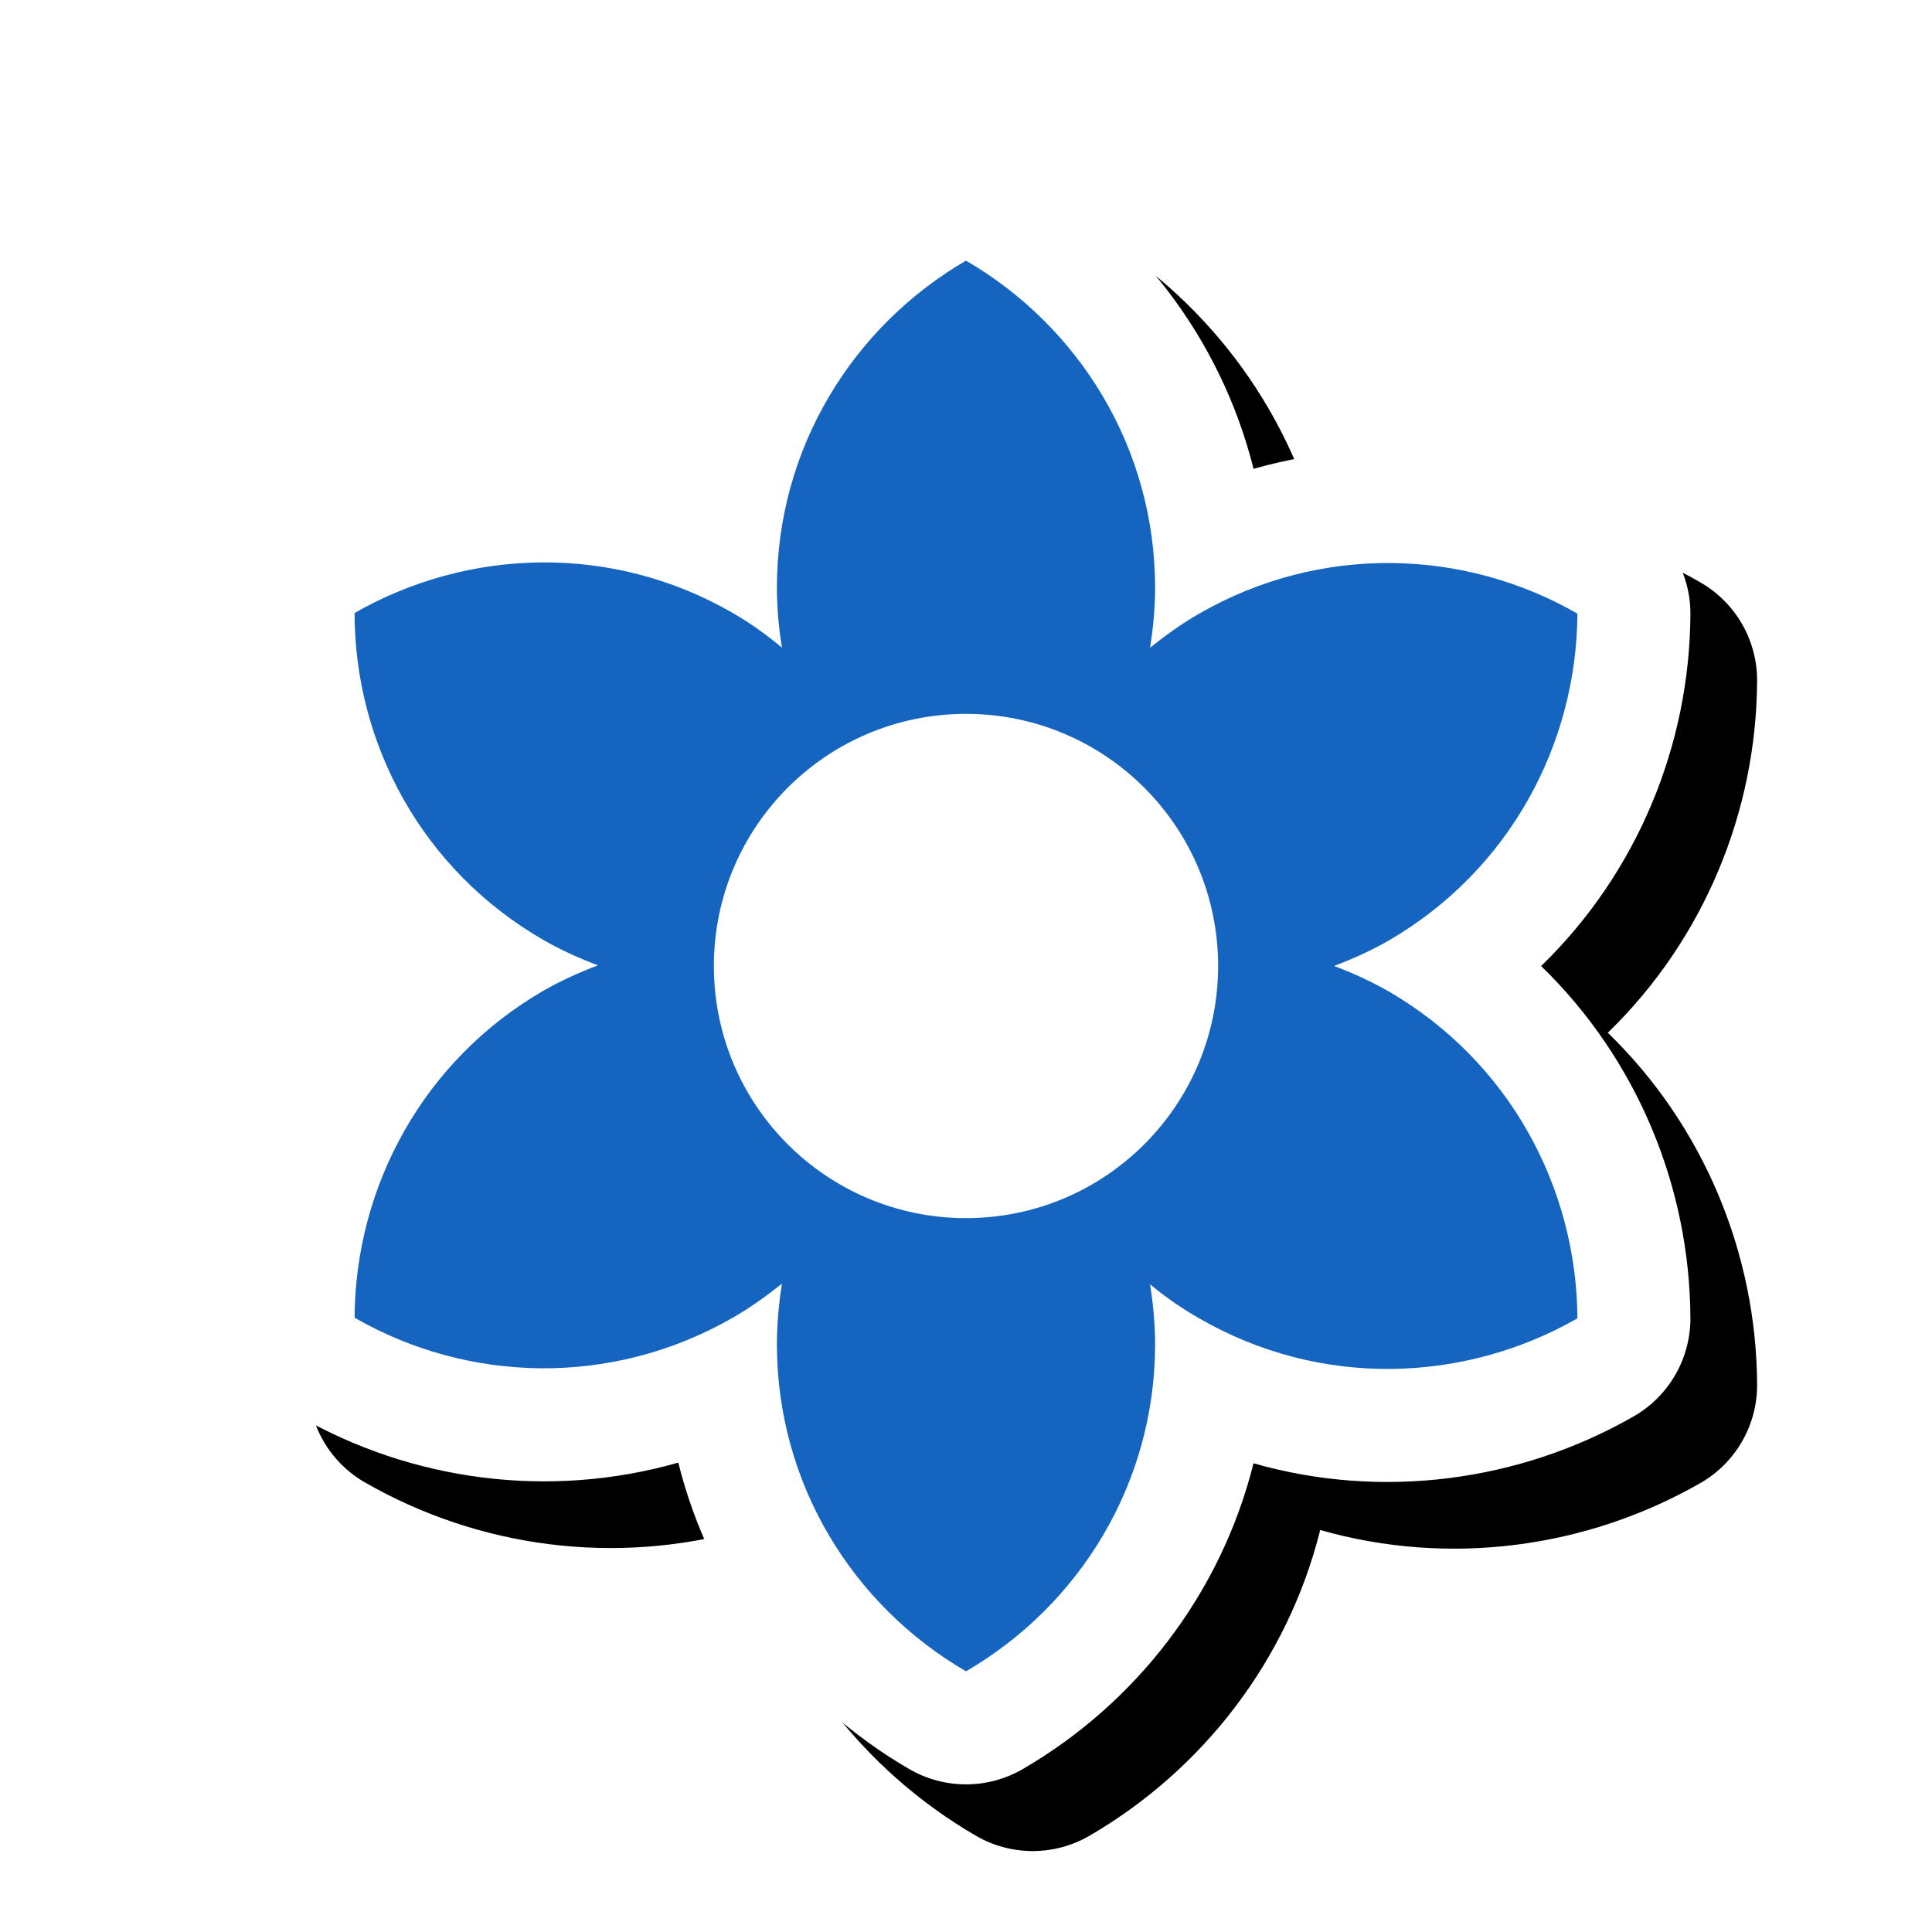 <svg version="1.1" xmlns="http://www.w3.org/2000/svg" xmlns:xlink="http://www.w3.org/1999/xlink" viewBox="0,0,1024,1024">
	<!-- Color names: teamapps-color-1, teamapps-effect-color-1 -->
	<desc>filter_vintage icon - Licensed under Apache License v2.0 (http://www.apache.org/licenses/LICENSE-2.0) - Created with Iconfu.com - Derivative work of Material icons (Copyright Google Inc.)</desc>
	<defs>
		<clipPath id="clip-Wjpqo2Br">
			<path d="M70.39,20.62h953.61v1003.38h-953.61z"/>
		</clipPath>
		<filter id="filter-t3pxNr0X" x="-8%" y="-7%" width="142%" height="131%" color-interpolation-filters="sRGB">
			<feColorMatrix values="1 0 0 0 0 0 1 0 0 0 0 0 1 0 0 0 0 0 0.17 0" in="SourceGraphic"/>
			<feOffset dx="14.14" dy="14.14"/>
			<feGaussianBlur stdDeviation="11" result="blur0"/>
			<feColorMatrix values="1 0 0 0 0 0 1 0 0 0 0 0 1 0 0 0 0 0 0.25 0" in="SourceGraphic"/>
			<feOffset dx="21.21" dy="21.21"/>
			<feGaussianBlur stdDeviation="20" result="blur1"/>
			<feMerge>
				<feMergeNode in="blur0"/>
				<feMergeNode in="blur1"/>
			</feMerge>
		</filter>
	</defs>
	<g fill="none" fill-rule="nonzero" style="mix-blend-mode: normal">
		<g clip-path="url(#clip-Wjpqo2Br)">
			<path d="M865.81,750.75c-60.08,34.38 -132.87,44.39 -201.42,24.83c-17.32,69.26 -62.44,127.28 -122.3,162.06c-18.61,10.81 -41.58,10.81 -60.19,0c-59.96,-34.84 -105.14,-93 -122.39,-162.42c-68.66,19.58 -141.47,9.65 -201.46,-24.87c-18.67,-10.74 -30.13,-30.68 -30.02,-52.21c0.34,-69.04 28,-136.85 79.04,-186.37c-51.31,-49.56 -79.04,-117.53 -79.04,-186.83c0,-21.48 11.5,-41.32 30.15,-51.99c60.1,-34.39 132.92,-44.4 201.5,-24.81c17.38,-69.12 62.46,-127.03 122.22,-161.75c18.61,-10.81 41.58,-10.81 60.19,0c59.87,34.78 105,92.83 122.31,162.11c68.69,-19.61 141.53,-9.68 201.53,24.85c18.67,10.74 30.13,30.68 30.02,52.21c-0.34,69.08 -28.04,136.93 -79.13,186.46c51.09,49.53 78.79,117.38 79.13,186.46c0.11,21.59 -11.41,41.56 -30.15,52.28z" fill="#000000" filter="url(#filter-t3pxNr0X)"/>
		</g>
		<g color="#ffffff" class="teamapps-effect-color-1">
			<path d="M865.81,750.75c-60.08,34.38 -132.87,44.39 -201.42,24.83c-17.32,69.26 -62.44,127.28 -122.3,162.06c-18.61,10.81 -41.58,10.81 -60.19,0c-59.96,-34.84 -105.14,-93 -122.39,-162.42c-68.66,19.58 -141.47,9.65 -201.46,-24.87c-18.67,-10.74 -30.13,-30.68 -30.02,-52.21c0.34,-69.04 28,-136.85 79.04,-186.37c-51.31,-49.56 -79.04,-117.53 -79.04,-186.83c0,-21.48 11.5,-41.32 30.15,-51.99c60.1,-34.39 132.92,-44.4 201.5,-24.81c17.38,-69.12 62.46,-127.03 122.22,-161.75c18.61,-10.81 41.58,-10.81 60.19,0c59.87,34.78 105,92.83 122.31,162.11c68.69,-19.61 141.53,-9.68 201.53,24.85c18.67,10.74 30.13,30.68 30.02,52.21c-0.34,69.08 -28.04,136.93 -79.13,186.46c51.09,49.53 78.79,117.38 79.13,186.46c0.11,21.59 -11.41,41.56 -30.15,52.28z" fill="currentColor"/>
		</g>
		<g>
			<g color="#1565c0" class="teamapps-color-1">
				<path d="M836.06,698.75c-60.13,34.41 -136.3,37.08 -200.45,0c-9.36,-5.35 -18.04,-11.36 -26.06,-18.04c1.67,10.36 2.67,21.05 2.67,31.73c0,74.17 -40.43,138.65 -100.22,173.39c-59.8,-34.74 -100.22,-99.22 -100.22,-173.39c0,-10.69 1,-21.38 2.67,-32.07c-8.02,6.35 -16.7,12.69 -26.06,18.04c-64.48,37.08 -140.65,34.41 -200.45,0c0.34,-69.15 36.08,-136.3 100.22,-173.39c9.36,-5.35 19.05,-9.69 28.74,-13.37c-9.69,-3.67 -19.38,-8.01 -28.74,-13.36c-64.48,-37.08 -100.22,-104.23 -100.22,-173.39c60.13,-34.41 136.3,-37.08 200.45,0c9.36,5.35 18.04,11.69 26.06,18.37c-1.67,-10.36 -2.67,-21.05 -2.67,-31.73c0,-74.17 40.43,-138.65 100.22,-173.39c59.8,34.74 100.22,99.22 100.22,173.39c0,10.69 -1,21.38 -2.67,31.73c8.02,-6.35 16.7,-12.69 26.06,-18.04c64.48,-37.08 140.65,-34.41 200.45,0c-0.34,69.15 -36.08,136.3 -100.22,173.39c-9.36,5.35 -19.05,9.69 -28.74,13.37c9.69,3.67 19.38,8.02 28.74,13.37c64.14,37.08 99.89,104.23 100.22,173.39zM645.63,512c0,-73.83 -59.81,-133.63 -133.63,-133.63c-73.83,0 -133.63,59.81 -133.63,133.63c0,73.83 59.81,133.63 133.63,133.63c73.83,0 133.63,-59.81 133.63,-133.63z" fill="currentColor"/>
			</g>
		</g>
	</g>
</svg>